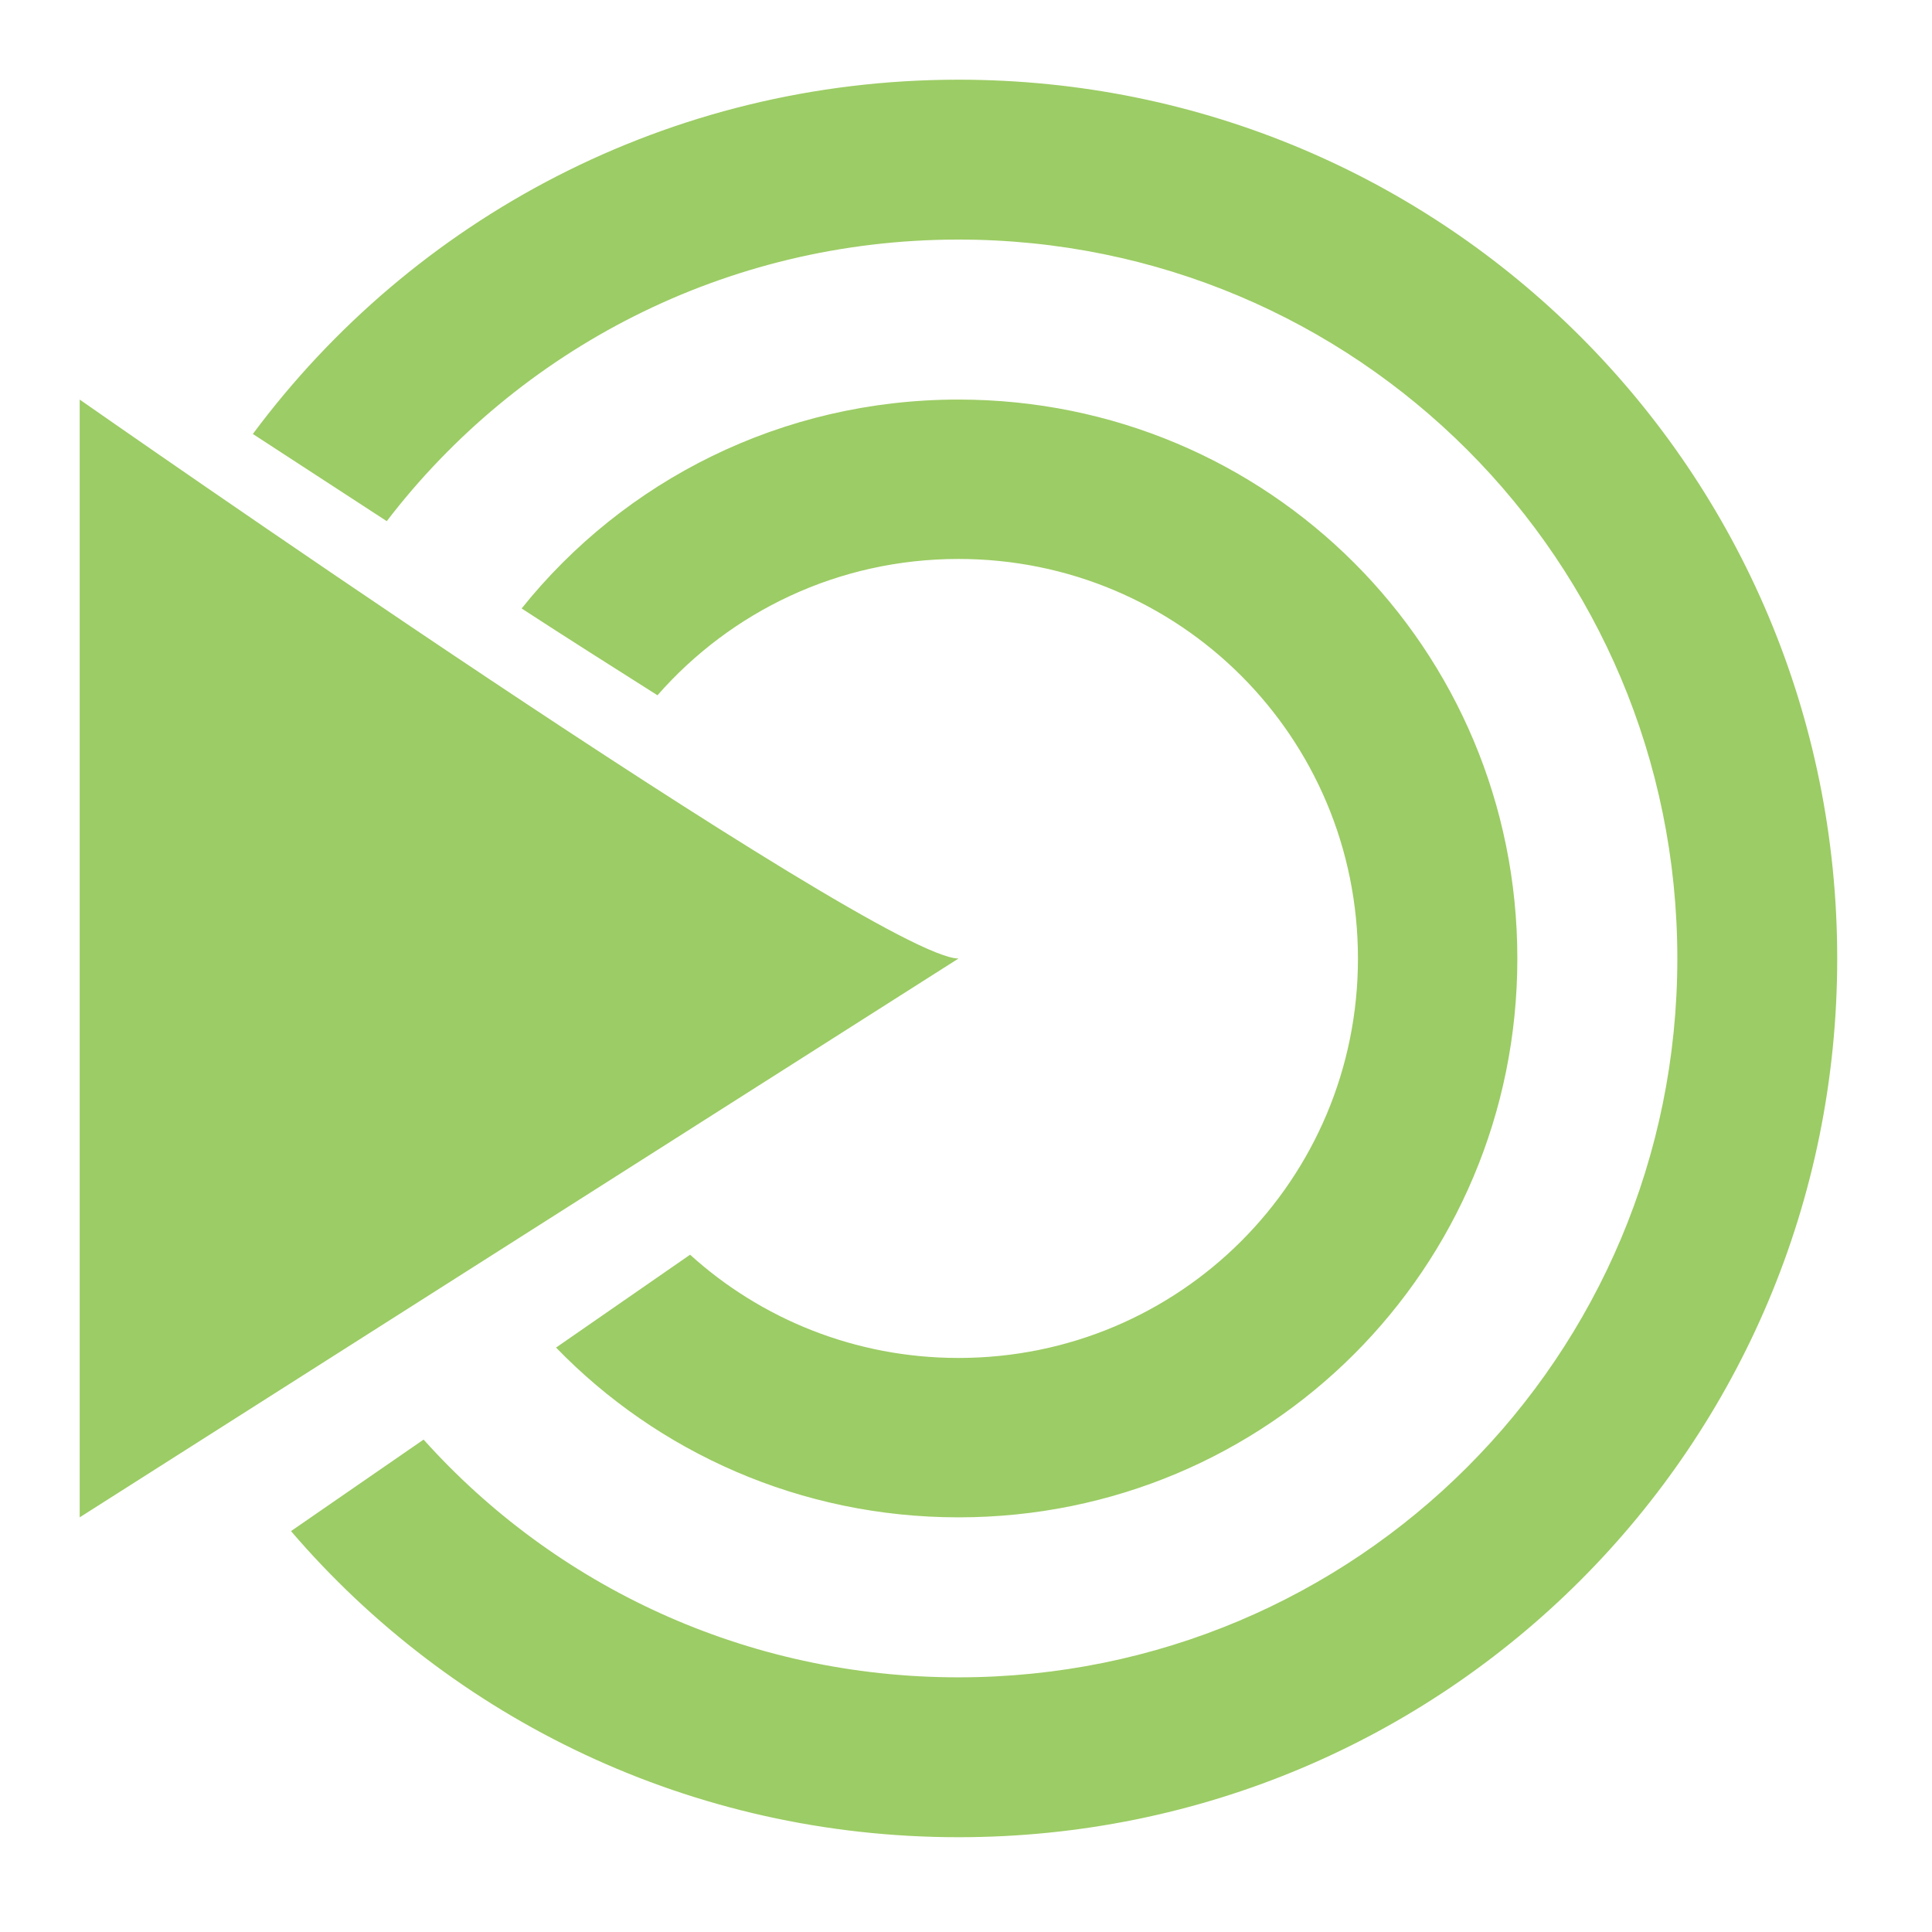 
<svg xmlns="http://www.w3.org/2000/svg" xmlns:xlink="http://www.w3.org/1999/xlink" width="16px" height="16px" viewBox="0 0 16 16" version="1.1">
<g id="surface1">
<path style=" stroke:none;fill-rule:nonzero;fill:rgb(61.176%,80%,39.608%);fill-opacity:1;" d="M 7.938 0.66 C 5.539 0.66 3.418 1.812 2.094 3.594 C 2.43 3.812 2.801 4.055 3.203 4.316 C 4.289 2.898 6.004 1.984 7.938 1.984 C 11.234 1.984 13.891 4.641 13.891 7.938 C 13.891 11.234 11.234 13.891 7.938 13.891 C 6.176 13.891 4.594 13.133 3.508 11.922 L 2.41 12.68 C 3.742 14.234 5.723 15.215 7.938 15.215 C 11.969 15.215 15.215 11.969 15.215 7.938 C 15.215 3.906 11.969 0.66 7.938 0.66 Z M 0.66 3.309 L 0.66 12.566 L 7.938 7.938 C 7.277 7.938 0.66 3.309 0.66 3.309 Z M 7.938 3.309 C 6.473 3.309 5.168 3.98 4.32 5.039 C 4.691 5.281 5.07 5.52 5.445 5.758 C 6.051 5.066 6.941 4.629 7.938 4.629 C 9.77 4.629 11.246 6.105 11.246 7.938 C 11.246 9.77 9.77 11.246 7.938 11.246 C 7.082 11.246 6.301 10.922 5.715 10.391 L 4.605 11.16 C 5.445 12.027 6.629 12.566 7.938 12.566 C 10.504 12.566 12.566 10.504 12.566 7.938 C 12.566 5.371 10.504 3.309 7.938 3.309 Z M 7.938 3.309 "/>
</g>
</svg>
